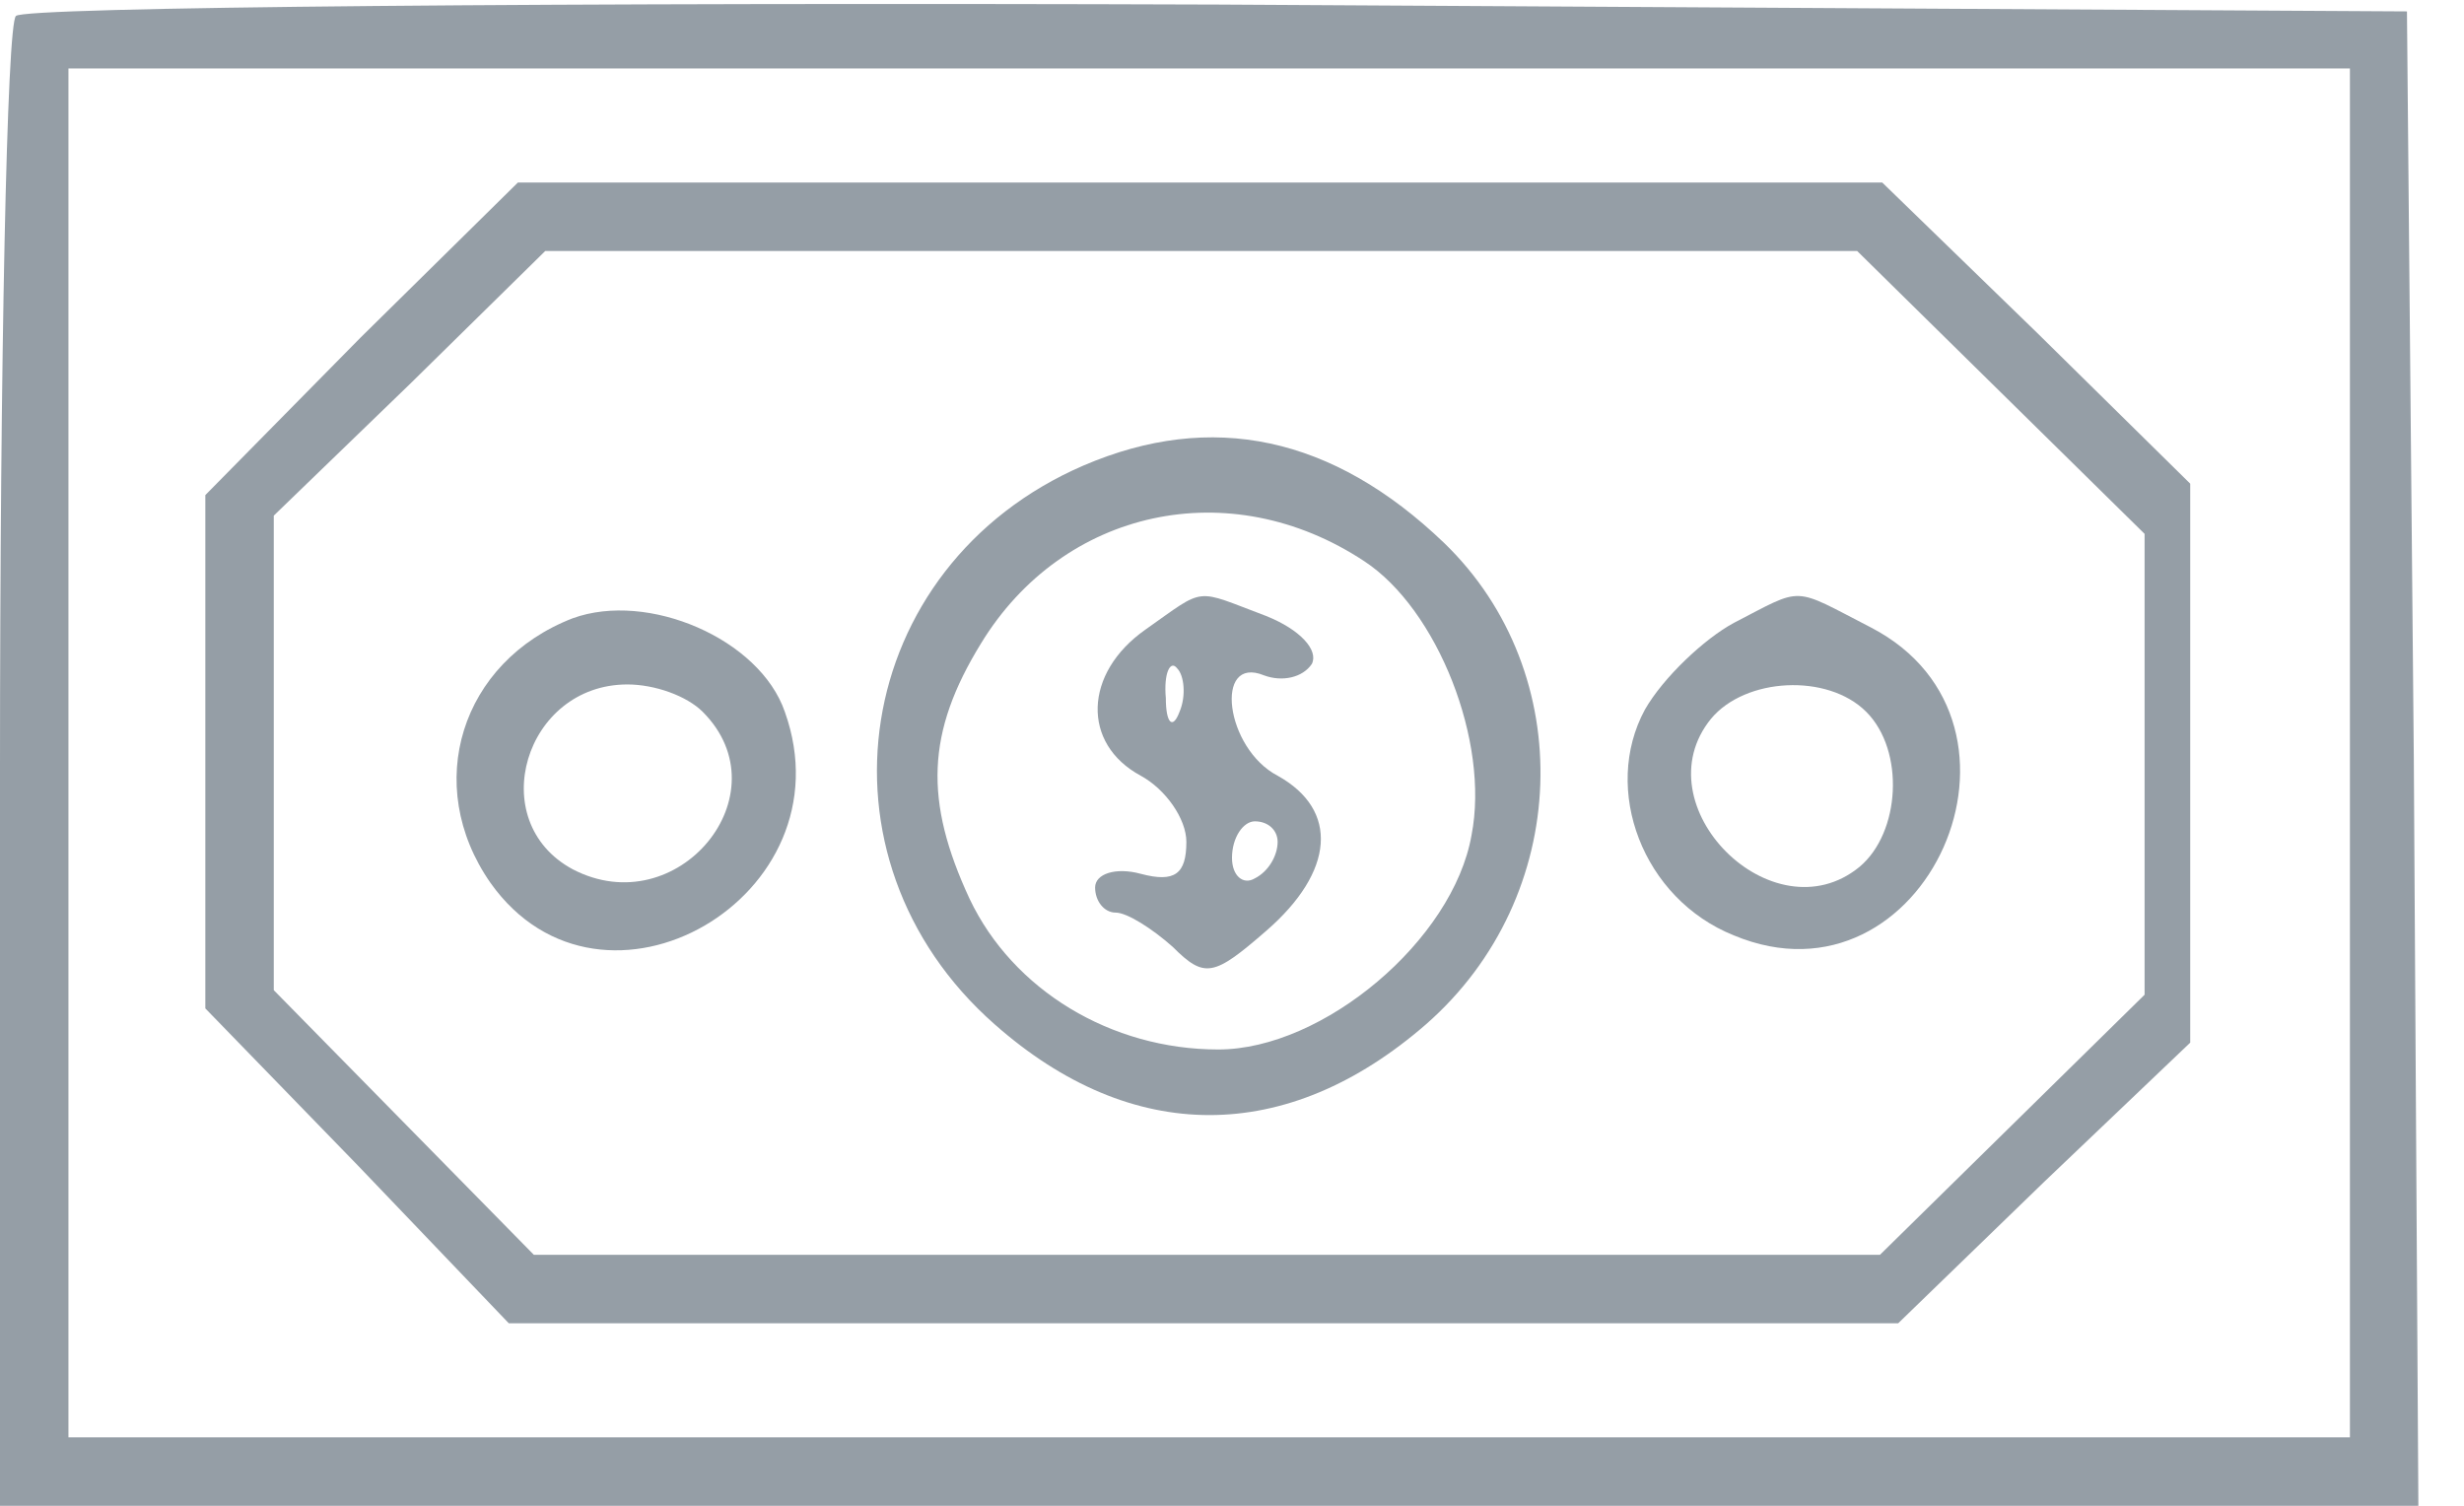 <?xml version="1.0" standalone="no"?>
<!DOCTYPE svg PUBLIC "-//W3C//DTD SVG 20010904//EN"
 "http://www.w3.org/TR/2001/REC-SVG-20010904/DTD/svg10.dtd">
<svg version="1.0" xmlns="http://www.w3.org/2000/svg"
 width="108pt" height="66pt" viewBox="0 0 108 66"
 preserveAspectRatio="xMidYMid meet">

<g transform="translate(0,66) scale(0.1,-0.1)"
fill="#959ea6" stroke="none">
<path d="M7 653 c-4 -3 -7 -152 -7 -330 l0 -323 530 0 530 0 -2 328 -3 327
-521 3 c-286 1 -524 -1 -527 -5z m1023 -323 l0 -300 -500 0 -500 0 0 300 0
300 500 0 500 0 0 -300z"/>
<path d="M158 512 l-68 -69 0 -112 0 -113 67 -69 66 -69 305 0 304 0 64 62 64
61 0 123 0 122 -67 66 -68 66 -299 0 -299 0 -69 -68z m719 -24 l63 -62 0 -101
0 -101 -58 -57 -58 -57 -295 0 -295 0 -57 58 -57 58 0 104 0 104 60 58 59 58
288 0 287 0 63 -62z"/>
<path d="M475 456 c-102 -44 -122 -172 -39 -245 60 -53 128 -53 189 0 64 56
67 154 8 211 -49 47 -102 58 -158 34z m123 -42 c32 -21 55 -79 47 -120 -8 -46
-65 -94 -111 -94 -47 0 -90 26 -109 66 -20 43 -19 73 5 112 36 59 109 75 168
36z"/>
<path d="M502 384 c-27 -19 -28 -50 -2 -64 11 -6 20 -19 20 -29 0 -14 -5 -18
-20 -14 -11 3 -20 0 -20 -6 0 -6 4 -11 9 -11 5 0 16 -7 25 -15 14 -14 18 -13
41 7 30 26 32 53 5 68 -23 12 -28 53 -6 44 8 -3 17 -1 21 5 3 6 -5 15 -20 21
-32 12 -26 13 -53 -6z m15 -36 c-3 -8 -6 -5 -6 6 -1 11 2 17 5 13 3 -3 4 -12
1 -19z m43 -57 c0 -6 -4 -13 -10 -16 -5 -3 -10 1 -10 9 0 9 5 16 10 16 6 0 10
-4 10 -9z"/>
<path d="M251 389 c-49 -19 -66 -73 -36 -116 49 -69 158 -6 129 75 -11 32 -60
53 -93 41z m57 -41 c36 -36 -11 -93 -57 -69 -39 21 -21 81 24 81 12 0 26 -5
33 -12z"/>
<path d="M760 387 c-13 -7 -31 -24 -39 -38 -19 -35 -1 -83 39 -99 84 -35 141
93 60 135 -35 18 -29 18 -60 2z m58 -39 c17 -17 15 -53 -3 -68 -38 -31 -96 27
-65 65 15 18 51 20 68 3z"/>
</g>
</svg>
